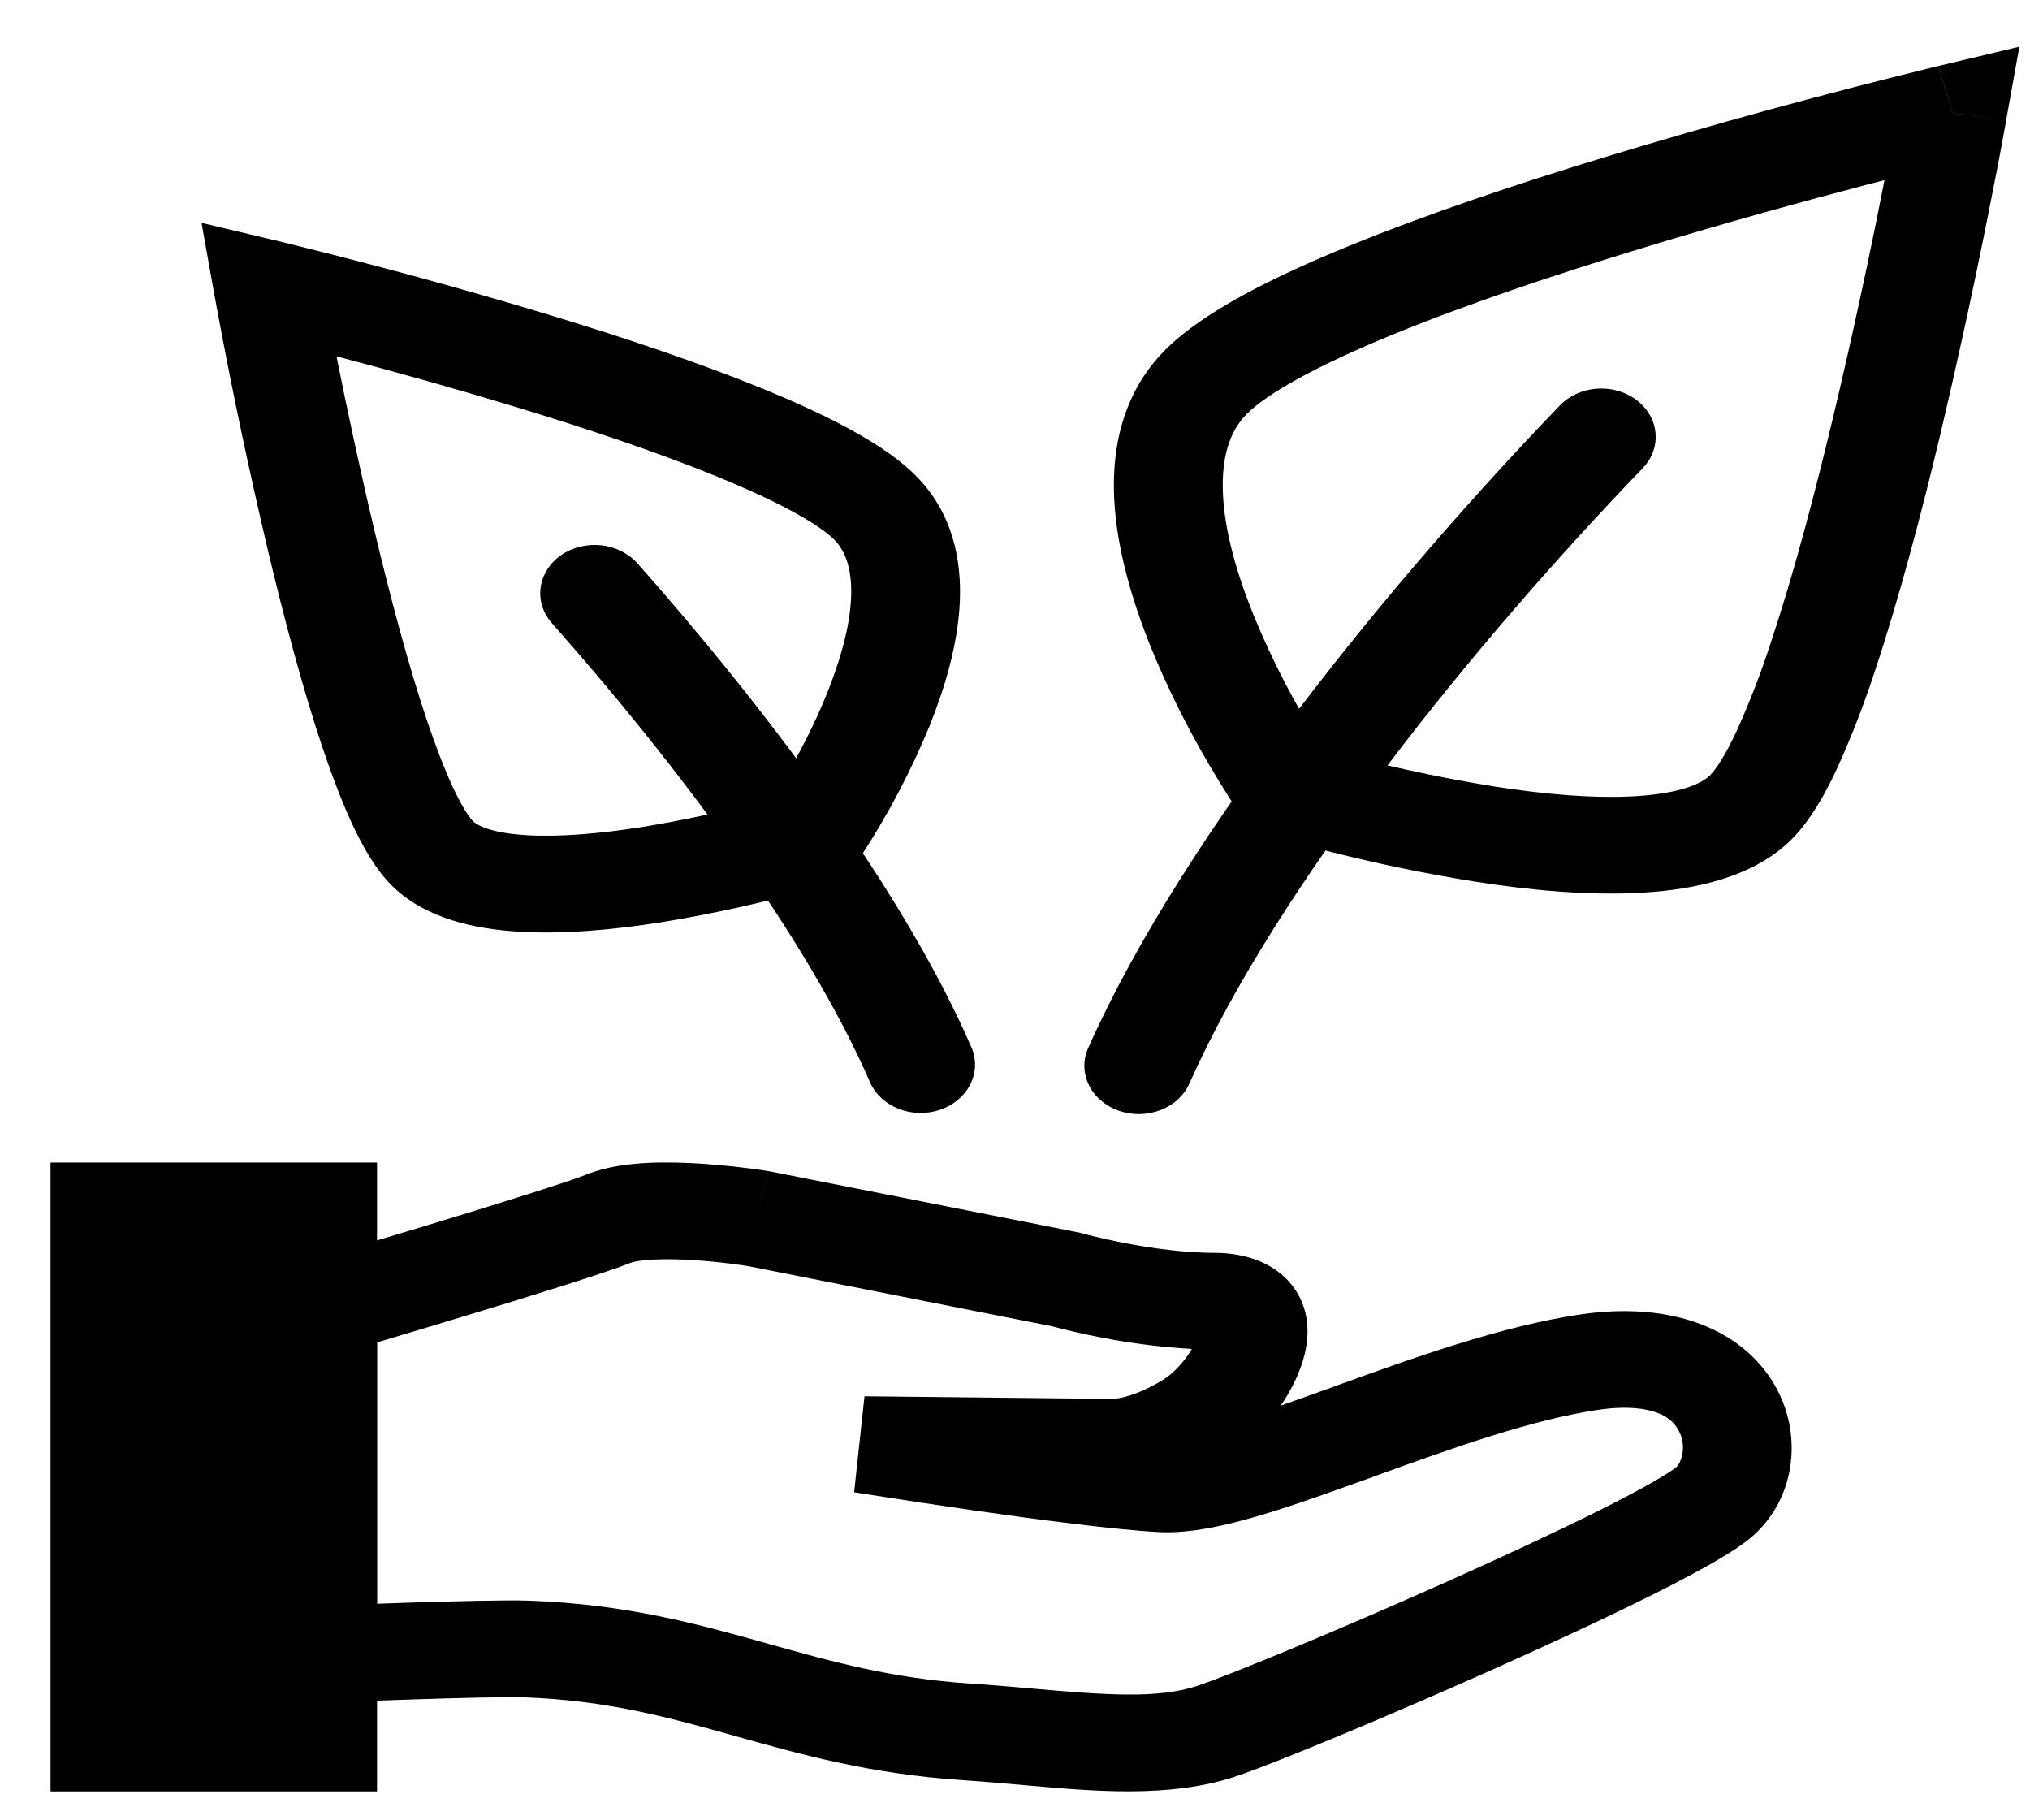 <svg width="29" height="26" viewBox="0 0 29 26" fill="none" xmlns="http://www.w3.org/2000/svg">
<path fill-rule="evenodd" clip-rule="evenodd" d="M28.659 1.719L27.892 1.611L27.69 0.943L28.848 0.667L28.659 1.719ZM18.383 11.275L17.721 11.637L17.72 11.636L17.718 11.632L17.71 11.621L17.683 11.582L17.59 11.439C17.481 11.269 17.376 11.098 17.275 10.925C16.955 10.382 16.676 9.819 16.44 9.243C16.178 8.591 15.952 7.844 15.917 7.121C15.883 6.401 16.034 5.62 16.637 5.007C17.179 4.457 18.2 3.95 19.274 3.512C20.386 3.057 21.695 2.62 22.935 2.242C24.471 1.776 26.022 1.351 27.586 0.968L27.664 0.949L27.691 0.942L27.893 1.61L28.66 1.719L28.656 1.744L28.642 1.817C28.565 2.241 28.483 2.665 28.398 3.087C28.191 4.127 27.965 5.163 27.721 6.197C27.444 7.358 27.122 8.575 26.781 9.595C26.629 10.06 26.451 10.519 26.247 10.97C26.07 11.35 25.86 11.719 25.605 11.978C25.059 12.532 24.209 12.706 23.467 12.75C22.693 12.796 21.835 12.713 21.063 12.591C20.375 12.481 19.693 12.34 19.02 12.17C18.745 12.101 18.471 12.027 18.2 11.948L18.151 11.933L18.137 11.929L18.133 11.928H18.132L18.383 11.275ZM18.383 11.275L17.721 11.637L17.868 11.848L18.132 11.928L18.383 11.275ZM18.905 10.699C19.701 10.919 20.511 11.097 21.331 11.231C22.049 11.344 22.768 11.408 23.363 11.372C23.992 11.334 24.308 11.197 24.434 11.069C24.515 10.986 24.647 10.79 24.81 10.44C24.993 10.035 25.153 9.621 25.29 9.201C25.614 8.234 25.926 7.057 26.199 5.911C26.462 4.802 26.703 3.689 26.921 2.573L26.681 2.635C25.819 2.861 24.654 3.179 23.439 3.55C22.222 3.921 20.968 4.34 19.923 4.768C18.838 5.211 18.105 5.614 17.807 5.917C17.568 6.159 17.445 6.532 17.471 7.062C17.496 7.589 17.666 8.188 17.904 8.776C18.176 9.441 18.511 10.085 18.905 10.699ZM4.036 3.458L3.835 4.126L3.067 4.234L2.879 3.183L4.036 3.458ZM11.562 11.98L12.224 12.341L12.225 12.34L12.227 12.337L12.233 12.328L12.255 12.295L12.333 12.177C12.705 11.6 13.021 10.996 13.278 10.372C13.494 9.836 13.682 9.215 13.711 8.609C13.74 8.006 13.614 7.333 13.09 6.801C12.627 6.33 11.77 5.91 10.899 5.553C9.989 5.181 8.92 4.824 7.91 4.517C6.66 4.138 5.397 3.792 4.123 3.48L4.059 3.464L4.036 3.458L3.835 4.126L3.067 4.234L3.071 4.255L3.082 4.315L3.124 4.54C3.333 5.658 3.57 6.772 3.832 7.88C4.057 8.826 4.32 9.818 4.598 10.651C4.738 11.067 4.884 11.454 5.037 11.781C5.183 12.092 5.361 12.409 5.585 12.636C6.067 13.127 6.807 13.272 7.421 13.308C8.067 13.346 8.777 13.277 9.411 13.178C10.206 13.051 10.991 12.875 11.758 12.65L11.798 12.638L11.809 12.635L11.813 12.633L11.562 11.98ZM11.562 11.98L12.224 12.341L12.078 12.552L11.813 12.633L11.562 11.98ZM11.039 11.403C11.088 11.325 11.146 11.23 11.211 11.118C11.396 10.802 11.627 10.37 11.814 9.905C12.004 9.434 12.138 8.96 12.158 8.551C12.178 8.137 12.08 7.873 11.92 7.71C11.7 7.488 11.133 7.17 10.249 6.809C9.407 6.464 8.393 6.125 7.406 5.824C6.546 5.563 5.68 5.318 4.808 5.09L4.811 5.108C4.943 5.771 5.132 6.666 5.353 7.594C5.575 8.524 5.827 9.476 6.088 10.257C6.22 10.648 6.349 10.986 6.473 11.251C6.605 11.533 6.705 11.676 6.755 11.727C6.818 11.791 7.024 11.899 7.525 11.929C7.992 11.957 8.563 11.907 9.141 11.817C9.783 11.714 10.417 11.577 11.039 11.403ZM9.337 17.99C9.139 18 9.043 18.025 9.018 18.034C8.666 18.176 7.596 18.508 6.673 18.787C6.199 18.932 5.744 19.067 5.408 19.167L5.386 19.174V22.907C5.523 22.902 5.67 22.897 5.82 22.892C6.464 22.872 7.229 22.851 7.561 22.863C8.954 22.912 10.001 23.205 10.969 23.477L10.99 23.483C11.898 23.737 12.739 23.971 13.84 24.045C14.151 24.065 14.454 24.092 14.736 24.117H14.74C15.823 24.214 16.537 24.262 17.09 24.084C17.519 23.945 19.093 23.296 20.681 22.587C21.466 22.236 22.235 21.879 22.847 21.573C23.154 21.419 23.414 21.282 23.614 21.168C23.713 21.11 23.793 21.062 23.854 21.023L23.924 20.974L23.945 20.958C24.023 20.888 24.105 20.645 23.972 20.416C23.909 20.309 23.805 20.226 23.679 20.181C23.523 20.121 23.259 20.075 22.839 20.136C21.892 20.274 20.761 20.679 19.632 21.087L19.616 21.094C19.061 21.294 18.505 21.495 18.011 21.642C17.537 21.782 17.011 21.908 16.552 21.883C15.923 21.849 14.818 21.704 13.907 21.573C13.384 21.497 12.861 21.419 12.339 21.336L12.238 21.32L12.202 21.314L12.35 19.943L15.902 19.981H15.909C15.951 19.977 15.992 19.97 16.032 19.961C16.155 19.933 16.366 19.864 16.631 19.698C16.712 19.646 16.82 19.551 16.92 19.423C16.962 19.37 16.997 19.318 17.026 19.267C16.593 19.242 16.162 19.188 15.739 19.105C15.508 19.061 15.279 19.009 15.052 18.95L15.026 18.943L10.675 18.082L10.634 18.076L10.471 18.054C10.293 18.03 10.114 18.013 9.935 18C9.736 17.986 9.536 17.982 9.337 17.99ZM10.828 17.405L10.968 16.726L10.982 16.728L15.427 17.607L15.46 17.616L15.466 17.618L15.495 17.626L15.618 17.657C15.726 17.683 15.882 17.719 16.067 17.755C16.444 17.828 16.917 17.895 17.354 17.895C17.791 17.895 18.267 18.04 18.524 18.453C18.743 18.807 18.688 19.189 18.611 19.442C18.54 19.666 18.433 19.879 18.295 20.077C18.532 19.994 18.782 19.904 19.046 19.809L19.094 19.791C20.165 19.404 21.449 18.939 22.587 18.773C23.908 18.581 24.899 19.002 25.352 19.782C25.752 20.469 25.663 21.376 25.053 21.927C24.9 22.065 24.672 22.205 24.454 22.331C24.177 22.486 23.895 22.635 23.609 22.777C22.967 23.098 22.174 23.466 21.378 23.822C19.806 24.525 18.151 25.212 17.619 25.384C16.697 25.681 15.63 25.586 14.683 25.502L14.584 25.493C14.297 25.467 14.01 25.444 13.723 25.424C12.433 25.337 11.444 25.06 10.541 24.807L10.521 24.801C9.55 24.529 8.674 24.287 7.499 24.244C7.241 24.235 6.546 24.252 5.876 24.274C5.499 24.286 5.122 24.3 4.744 24.315L4.644 24.319L3.831 24.352V18.178L4.513 17.977C5.066 17.814 5.618 17.648 6.17 17.481C7.137 17.187 8.112 16.883 8.378 16.776C8.663 16.661 8.987 16.624 9.247 16.61C9.522 16.596 9.806 16.607 10.054 16.623C10.353 16.645 10.65 16.677 10.945 16.722L10.961 16.725H10.966L10.967 16.726H10.969L10.828 17.405Z" fill="black"/>
<path fill-rule="evenodd" clip-rule="evenodd" d="M23.381 5.715C23.458 5.774 23.522 5.846 23.568 5.926C23.615 6.007 23.642 6.096 23.65 6.186C23.658 6.276 23.646 6.367 23.615 6.454C23.583 6.54 23.532 6.62 23.466 6.689C21.149 9.092 18.265 12.614 16.991 15.476C16.954 15.56 16.898 15.637 16.827 15.703C16.756 15.768 16.671 15.82 16.577 15.856C16.484 15.892 16.383 15.911 16.281 15.913C16.179 15.914 16.077 15.898 15.982 15.864C15.887 15.831 15.801 15.781 15.727 15.718C15.654 15.655 15.595 15.58 15.555 15.496C15.514 15.413 15.493 15.324 15.491 15.233C15.489 15.142 15.508 15.052 15.546 14.968C16.916 11.887 19.938 8.224 22.285 5.79C22.419 5.651 22.61 5.565 22.815 5.551C23.021 5.537 23.224 5.596 23.381 5.715M8.013 7.931C7.933 7.987 7.866 8.057 7.817 8.136C7.767 8.216 7.735 8.303 7.723 8.393C7.711 8.483 7.719 8.574 7.747 8.662C7.775 8.749 7.822 8.831 7.885 8.902C9.628 10.868 11.531 13.383 12.434 15.47C12.511 15.636 12.659 15.769 12.846 15.841C13.032 15.912 13.242 15.915 13.431 15.851C13.621 15.786 13.774 15.658 13.858 15.494C13.943 15.33 13.953 15.144 13.884 14.974C12.896 12.691 10.878 10.044 9.106 8.046C8.978 7.903 8.791 7.81 8.587 7.788C8.382 7.766 8.175 7.818 8.013 7.931Z" fill="black"/>
<path d="M0.722 16.605H5.386V25.587H0.722V16.605Z" fill="black"/>
</svg>
